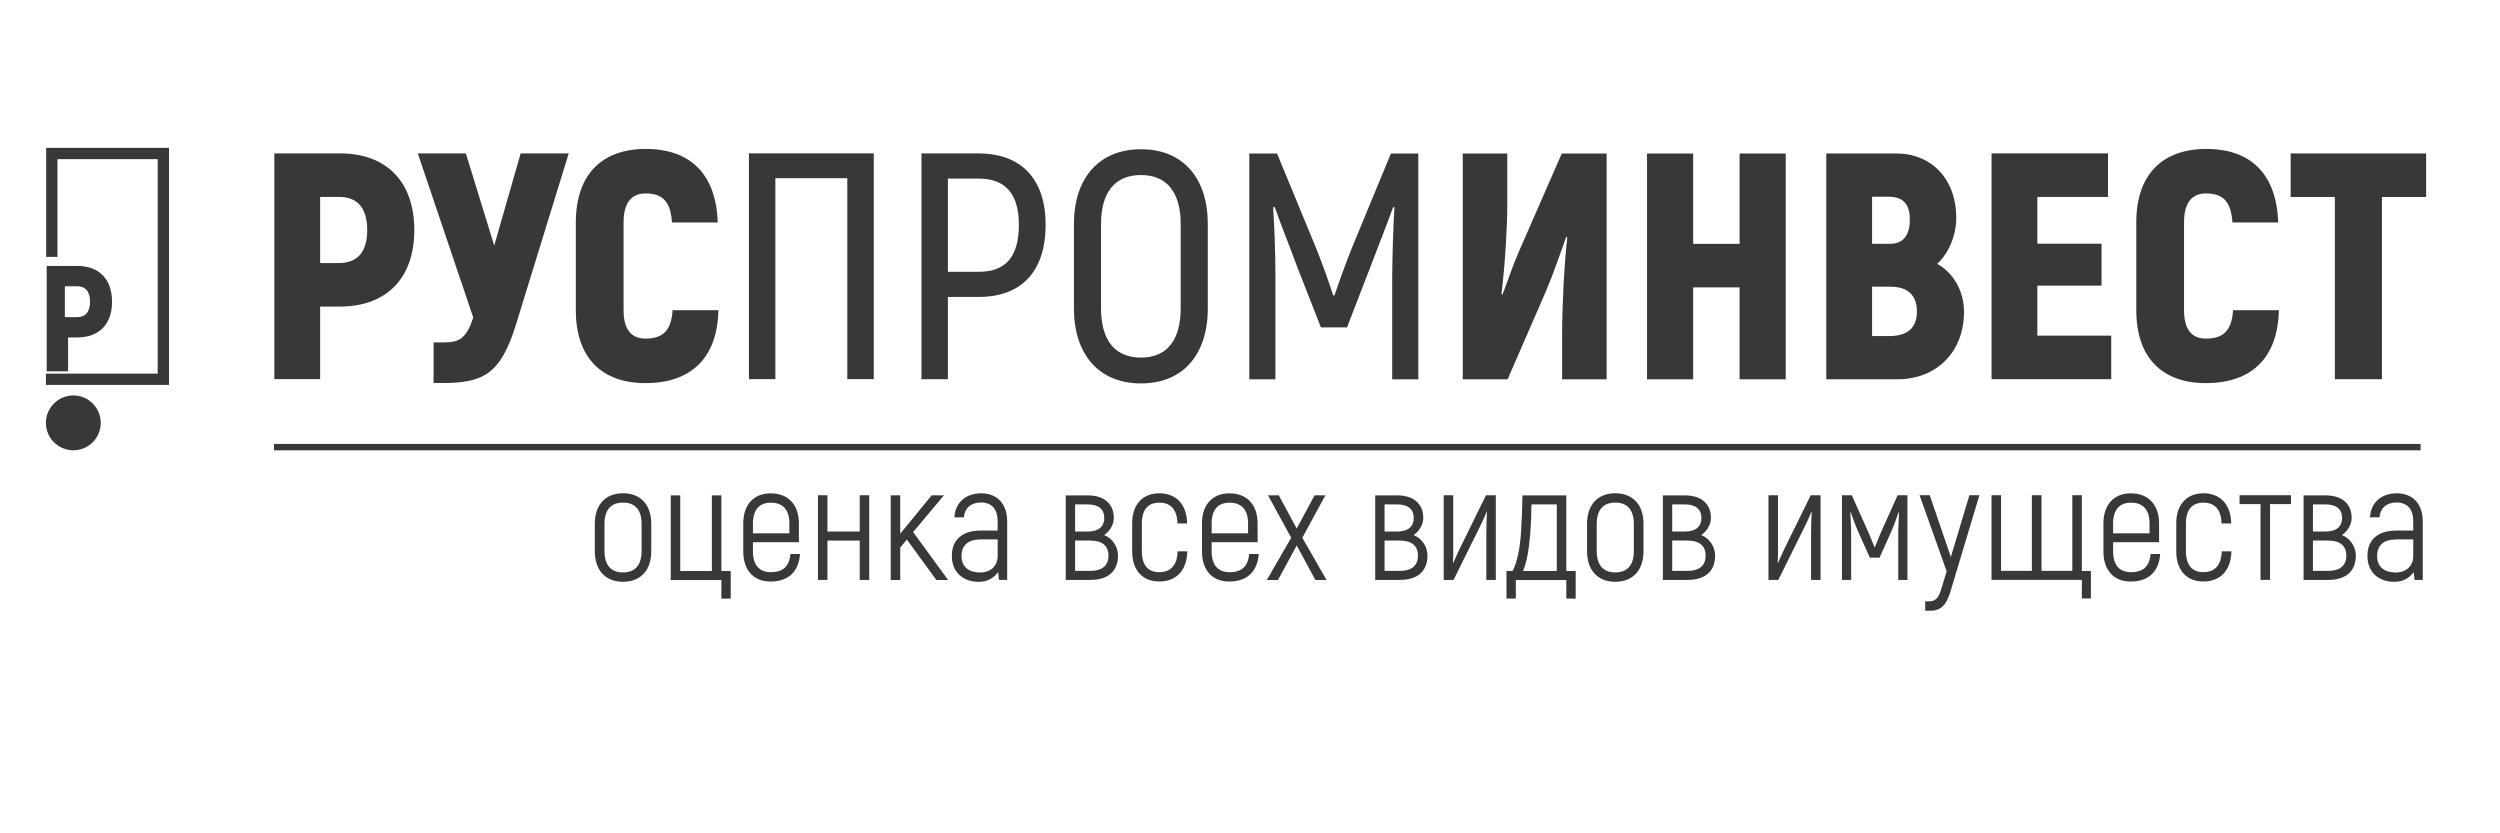 <?xml version="1.0" encoding="UTF-8" standalone="no" ?>
<!DOCTYPE svg PUBLIC "-//W3C//DTD SVG 1.1//EN" "http://www.w3.org/Graphics/SVG/1.1/DTD/svg11.dtd">
<svg xmlns="http://www.w3.org/2000/svg" xmlns:xlink="http://www.w3.org/1999/xlink" version="1.1" width="600" height="200" viewBox="0 0 600 200" xml:space="preserve">
<desc>Created with Fabric.js 5.2.4</desc>
<defs>
</defs>
<rect x="0" y="0" width="100%" height="100%" fill="transparent"></rect>
<g transform="matrix(0 0 0 0 0 0)" id="a1e49796-9ba1-4877-8fe9-ab2a76b102ea"  >
</g>
<g transform="matrix(1 0 0 1 300 100)" id="c55ff4b5-cce8-47d5-aab1-f76618835fd3"  >
<rect style="stroke: none; stroke-width: 1; stroke-dasharray: none; stroke-linecap: butt; stroke-dashoffset: 0; stroke-linejoin: miter; stroke-miterlimit: 4; fill: rgb(255,255,255); fill-rule: nonzero; opacity: 1; visibility: hidden;" vector-effect="non-scaling-stroke"  x="-300" y="-100" rx="0" ry="0" width="600" height="200" />
</g>
<g transform="matrix(4.52 0 0 -4.52 323.35 107.31)"  >
<path style="stroke: rgb(56,56,56); stroke-width: 0.34; stroke-dasharray: none; stroke-linecap: butt; stroke-dashoffset: 0; stroke-linejoin: miter; stroke-miterlimit: 10; fill: none; fill-rule: nonzero; opacity: 1;" vector-effect="non-scaling-stroke"  transform=" translate(-56.99, 0)" d="M 0 0 L 113.979 0" stroke-linecap="round" />
</g>
<g transform="matrix(4.52 0 0 -4.52 82.62 63.91)" clip-path="url(#CLIPPATH_48)"  >
<clipPath id="CLIPPATH_48" >
	<path transform="matrix(1 0 0 1 47.23 -2.63) translate(-127.56, -70.87)" d="M 0 141.732 L 255.118 141.732 L 255.118 0 L 0 0 Z" stroke-linecap="round" />
</clipPath>
<path style="stroke: none; stroke-width: 1; stroke-dasharray: none; stroke-linecap: butt; stroke-dashoffset: 0; stroke-linejoin: miter; stroke-miterlimit: 4; fill: rgb(56,56,56); fill-rule: nonzero; opacity: 1;" vector-effect="non-scaling-stroke"  transform=" translate(1.22, 1.92)" d="M 0 0 C 0 1.165 -0.514 1.764 -1.49 1.764 L -2.5 1.764 L -2.5 -1.747 L -1.49 -1.747 C -0.514 -1.747 0 -1.147 0 0 M 2.5 0 C 2.5 -2.552 1.028 -4.059 -1.456 -4.059 L -2.5 -4.059 L -2.5 -7.912 L -4.932 -7.912 L -4.932 4.076 L -1.456 4.076 C 1.028 4.076 2.5 2.569 2.5 0" stroke-linecap="round" />
</g>
<g transform="matrix(4.52 0 0 -4.52 118.37 64.38)" clip-path="url(#CLIPPATH_49)"  >
<clipPath id="CLIPPATH_49" >
	<path transform="matrix(1 0 0 1 39.33 -2.53) translate(-127.56, -70.87)" d="M 0 141.732 L 255.118 141.732 L 255.118 0 L 0 0 Z" stroke-linecap="round" />
</clipPath>
<path style="stroke: none; stroke-width: 1; stroke-dasharray: none; stroke-linecap: butt; stroke-dashoffset: 0; stroke-linejoin: miter; stroke-miterlimit: 4; fill: rgb(56,56,56); fill-rule: nonzero; opacity: 1;" vector-effect="non-scaling-stroke"  transform=" translate(4.01, 6.1)" d="M 0 0 L -2.792 -9.06 C -3.614 -11.749 -4.556 -12.194 -6.731 -12.194 L -7.176 -12.194 L -7.176 -10.036 L -6.645 -10.036 C -5.806 -10.036 -5.446 -9.848 -5.069 -8.717 L -8.015 0 L -5.463 0 L -3.956 -4.898 L -2.552 0 Z" stroke-linecap="round" />
</g>
<g transform="matrix(4.52 0 0 -4.52 155.33 63.83)" clip-path="url(#CLIPPATH_50)"  >
<clipPath id="CLIPPATH_50" >
	<path transform="matrix(1 0 0 1 31.18 -2.64) translate(-127.56, -70.87)" d="M 0 141.732 L 255.118 141.732 L 255.118 0 L 0 0 Z" stroke-linecap="round" />
</clipPath>
<path style="stroke: none; stroke-width: 1; stroke-dasharray: none; stroke-linecap: butt; stroke-dashoffset: 0; stroke-linejoin: miter; stroke-miterlimit: 4; fill: rgb(56,56,56); fill-rule: nonzero; opacity: 1;" vector-effect="non-scaling-stroke"  transform=" translate(-3.79, -2.35)" d="M 0 0 L 0 4.658 C 0 7.193 1.37 8.563 3.716 8.563 C 6.114 8.563 7.45 7.193 7.536 4.658 L 5.104 4.658 C 5.035 5.755 4.624 6.2 3.699 6.2 C 2.963 6.2 2.535 5.72 2.535 4.658 L 2.535 0 C 2.535 -1.028 2.946 -1.507 3.699 -1.507 C 4.641 -1.507 5.069 -1.062 5.138 0 L 7.57 0 C 7.519 -2.518 6.131 -3.871 3.699 -3.871 C 1.37 -3.871 0 -2.518 0 0" stroke-linecap="round" />
</g>
<g transform="matrix(4.52 0 0 -4.52 194.74 63.92)" clip-path="url(#CLIPPATH_51)"  >
<clipPath id="CLIPPATH_51" >
	<path transform="matrix(1 0 0 1 22.49 -2.63) translate(-127.56, -70.87)" d="M 0 141.732 L 255.118 141.732 L 255.118 0 L 0 0 Z" stroke-linecap="round" />
</clipPath>
<path style="stroke: none; stroke-width: 1; stroke-dasharray: none; stroke-linecap: butt; stroke-dashoffset: 0; stroke-linejoin: miter; stroke-miterlimit: 4; fill: rgb(56,56,56); fill-rule: nonzero; opacity: 1;" vector-effect="non-scaling-stroke"  transform=" translate(3.31, -5.99)" d="M 0 0 L -1.404 0 L -1.404 10.67 L -5.224 10.67 L -5.224 0 L -6.628 0 L -6.628 11.989 L 0 11.989 Z" stroke-linecap="round" />
</g>
<g transform="matrix(4.52 0 0 -4.52 236.03 63.92)" clip-path="url(#CLIPPATH_52)"  >
<clipPath id="CLIPPATH_52" >
	<path transform="matrix(1 0 0 1 13.38 -2.63) translate(-127.56, -70.87)" d="M 0 141.732 L 255.118 141.732 L 255.118 0 L 0 0 Z" stroke-linecap="round" />
</clipPath>
<path style="stroke: none; stroke-width: 1; stroke-dasharray: none; stroke-linecap: butt; stroke-dashoffset: 0; stroke-linejoin: miter; stroke-miterlimit: 4; fill: rgb(56,56,56); fill-rule: nonzero; opacity: 1;" vector-effect="non-scaling-stroke"  transform=" translate(1.88, 2.21)" d="M 0 0 C 0 1.627 -0.702 2.449 -2.141 2.449 L -3.768 2.449 L -3.768 -2.5 L -2.141 -2.5 C -0.702 -2.5 0 -1.713 0 0 M 1.421 0 C 1.421 -2.483 0.137 -3.836 -2.141 -3.836 L -3.768 -3.836 L -3.768 -8.204 L -5.172 -8.204 L -5.172 3.785 L -2.141 3.785 C 0.137 3.785 1.421 2.415 1.421 0" stroke-linecap="round" />
</g>
<g transform="matrix(4.52 0 0 -4.52 273.83 63.9)" clip-path="url(#CLIPPATH_53)"  >
<clipPath id="CLIPPATH_53" >
	<path transform="matrix(1 0 0 1 5.04 -2.63) translate(-127.56, -70.87)" d="M 0 141.732 L 255.118 141.732 L 255.118 0 L 0 0 Z" stroke-linecap="round" />
</clipPath>
<path style="stroke: none; stroke-width: 1; stroke-dasharray: none; stroke-linecap: butt; stroke-dashoffset: 0; stroke-linejoin: miter; stroke-miterlimit: 4; fill: rgb(56,56,56); fill-rule: nonzero; opacity: 1;" vector-effect="non-scaling-stroke"  transform=" translate(2.11, -2.23)" d="M 0 0 L 0 4.47 C 0 6.131 -0.719 7.073 -2.107 7.073 C -3.511 7.073 -4.23 6.131 -4.23 4.47 L -4.23 0 C -4.23 -1.678 -3.511 -2.62 -2.107 -2.62 C -0.719 -2.62 0 -1.678 0 0 M -5.669 0 L -5.669 4.47 C -5.669 6.919 -4.333 8.443 -2.107 8.443 C 0.12 8.443 1.439 6.919 1.439 4.47 L 1.439 0 C 1.439 -2.466 0.12 -3.991 -2.107 -3.991 C -4.333 -3.991 -5.669 -2.466 -5.669 0" stroke-linecap="round" />
</g>
<g transform="matrix(4.52 0 0 -4.52 320.1 63.92)" clip-path="url(#CLIPPATH_54)"  >
<clipPath id="CLIPPATH_54" >
	<path transform="matrix(1 0 0 1 -5.18 -2.63) translate(-127.56, -70.87)" d="M 0 141.732 L 255.118 141.732 L 255.118 0 L 0 0 Z" stroke-linecap="round" />
</clipPath>
<path style="stroke: none; stroke-width: 1; stroke-dasharray: none; stroke-linecap: butt; stroke-dashoffset: 0; stroke-linejoin: miter; stroke-miterlimit: 4; fill: rgb(56,56,56); fill-rule: nonzero; opacity: 1;" vector-effect="non-scaling-stroke"  transform=" translate(4.49, 5.99)" d="M 0 0 L 0 -11.989 L -1.387 -11.989 L -1.387 -6.491 C -1.37 -5.189 -1.336 -4.025 -1.267 -2.86 L -1.336 -2.843 C -1.661 -3.751 -2.107 -4.864 -2.535 -5.994 L -3.785 -9.231 L -5.172 -9.231 L -6.44 -5.994 C -6.851 -4.864 -7.313 -3.751 -7.621 -2.843 L -7.707 -2.86 C -7.638 -4.025 -7.587 -5.189 -7.587 -6.491 L -7.587 -11.989 L -8.974 -11.989 L -8.974 0 L -7.501 0 L -5.429 -5.018 C -5.138 -5.737 -4.71 -6.919 -4.521 -7.536 L -4.453 -7.536 C -4.247 -6.919 -3.819 -5.737 -3.528 -5.018 L -1.456 0 Z" stroke-linecap="round" />
</g>
<g transform="matrix(4.52 0 0 -4.52 368.33 63.92)" clip-path="url(#CLIPPATH_55)"  >
<clipPath id="CLIPPATH_55" >
	<path transform="matrix(1 0 0 1 -15.82 -2.63) translate(-127.56, -70.87)" d="M 0 141.732 L 255.118 141.732 L 255.118 0 L 0 0 Z" stroke-linecap="round" />
</clipPath>
<path style="stroke: none; stroke-width: 1; stroke-dasharray: none; stroke-linecap: butt; stroke-dashoffset: 0; stroke-linejoin: miter; stroke-miterlimit: 4; fill: rgb(56,56,56); fill-rule: nonzero; opacity: 1;" vector-effect="non-scaling-stroke"  transform=" translate(-3.82, 5.99)" d="M 0 0 L 2.363 0 L 2.363 -2.775 C 2.363 -3.888 2.244 -5.943 2.055 -7.45 L 2.107 -7.501 C 2.398 -6.748 2.655 -5.943 2.98 -5.207 L 5.258 0 L 7.638 0 L 7.638 -11.989 L 5.275 -11.989 L 5.275 -9.557 C 5.275 -8.221 5.378 -5.977 5.549 -4.47 L 5.498 -4.419 C 5.138 -5.395 4.813 -6.388 4.401 -7.347 L 2.381 -11.989 L 0 -11.989 Z" stroke-linecap="round" />
</g>
<g transform="matrix(4.52 0 0 -4.52 411.94 63.92)" clip-path="url(#CLIPPATH_56)"  >
<clipPath id="CLIPPATH_56" >
	<path transform="matrix(1 0 0 1 -25.44 -2.63) translate(-127.56, -70.87)" d="M 0 141.732 L 255.118 141.732 L 255.118 0 L 0 0 Z" stroke-linecap="round" />
</clipPath>
<path style="stroke: none; stroke-width: 1; stroke-dasharray: none; stroke-linecap: butt; stroke-dashoffset: 0; stroke-linejoin: miter; stroke-miterlimit: 4; fill: rgb(56,56,56); fill-rule: nonzero; opacity: 1;" vector-effect="non-scaling-stroke"  transform=" translate(3.68, 5.99)" d="M 0 0 L 0 -11.989 L -2.449 -11.989 L -2.449 -7.108 L -4.915 -7.108 L -4.915 -11.989 L -7.364 -11.989 L -7.364 0 L -4.915 0 L -4.915 -4.796 L -2.449 -4.796 L -2.449 0 Z" stroke-linecap="round" />
</g>
<g transform="matrix(4.52 0 0 -4.52 454.82 63.92)" clip-path="url(#CLIPPATH_57)"  >
<clipPath id="CLIPPATH_57" >
	<path transform="matrix(1 0 0 1 -34.9 -2.63) translate(-127.56, -70.87)" d="M 0 141.732 L 255.118 141.732 L 255.118 0 L 0 0 Z" stroke-linecap="round" />
</clipPath>
<path style="stroke: none; stroke-width: 1; stroke-dasharray: none; stroke-linecap: butt; stroke-dashoffset: 0; stroke-linejoin: miter; stroke-miterlimit: 4; fill: rgb(56,56,56); fill-rule: nonzero; opacity: 1;" vector-effect="non-scaling-stroke"  transform=" translate(1.16, -2.4)" d="M 0 0 C 0 0.873 -0.497 1.319 -1.404 1.319 L -2.381 1.319 L -2.381 -1.302 L -1.456 -1.302 C -0.497 -1.302 0 -0.856 0 0 M -2.381 6.097 L -2.381 3.597 L -1.422 3.597 C -0.736 3.597 -0.377 4.042 -0.377 4.881 C -0.377 5.686 -0.719 6.097 -1.507 6.097 z M 2.5 -0.017 C 2.5 -2.158 1.028 -3.597 -1.028 -3.597 L -4.813 -3.597 L -4.813 8.392 L -1.079 8.392 C 0.771 8.392 2.089 7.022 2.089 4.984 C 2.089 4.076 1.713 3.117 1.079 2.535 C 1.97 2.021 2.5 1.062 2.5 -0.017" stroke-linecap="round" />
</g>
<g transform="matrix(4.52 0 0 -4.52 492.32 63.92)" clip-path="url(#CLIPPATH_58)"  >
<clipPath id="CLIPPATH_58" >
	<path transform="matrix(1 0 0 1 -43.18 -2.63) translate(-127.56, -70.87)" d="M 0 141.732 L 255.118 141.732 L 255.118 0 L 0 0 Z" stroke-linecap="round" />
</clipPath>
<path style="stroke: none; stroke-width: 1; stroke-dasharray: none; stroke-linecap: butt; stroke-dashoffset: 0; stroke-linejoin: miter; stroke-miterlimit: 4; fill: rgb(56,56,56); fill-rule: nonzero; opacity: 1;" vector-effect="non-scaling-stroke"  transform=" translate(3.18, -3.68)" d="M 0 0 L 0 -2.312 L -6.354 -2.312 L -6.354 9.677 L -0.171 9.677 L -0.171 7.364 L -3.922 7.364 L -3.922 4.881 L -0.514 4.881 L -0.514 2.655 L -3.922 2.655 L -3.922 0 Z" stroke-linecap="round" />
</g>
<g transform="matrix(4.52 0 0 -4.52 529.84 63.83)" clip-path="url(#CLIPPATH_59)"  >
<clipPath id="CLIPPATH_59" >
	<path transform="matrix(1 0 0 1 -51.46 -2.64) translate(-127.56, -70.87)" d="M 0 141.732 L 255.118 141.732 L 255.118 0 L 0 0 Z" stroke-linecap="round" />
</clipPath>
<path style="stroke: none; stroke-width: 1; stroke-dasharray: none; stroke-linecap: butt; stroke-dashoffset: 0; stroke-linejoin: miter; stroke-miterlimit: 4; fill: rgb(56,56,56); fill-rule: nonzero; opacity: 1;" vector-effect="non-scaling-stroke"  transform=" translate(-3.79, -2.35)" d="M 0 0 L 0 4.658 C 0 7.193 1.37 8.563 3.716 8.563 C 6.114 8.563 7.45 7.193 7.536 4.658 L 5.104 4.658 C 5.035 5.755 4.624 6.2 3.699 6.2 C 2.963 6.2 2.535 5.72 2.535 4.658 L 2.535 0 C 2.535 -1.028 2.946 -1.507 3.699 -1.507 C 4.641 -1.507 5.069 -1.062 5.138 0 L 7.57 0 C 7.519 -2.518 6.131 -3.871 3.699 -3.871 C 1.37 -3.871 0 -2.518 0 0" stroke-linecap="round" />
</g>
<g transform="matrix(4.52 0 0 -4.52 566 63.91)" clip-path="url(#CLIPPATH_60)"  >
<clipPath id="CLIPPATH_60" >
	<path transform="matrix(1 0 0 1 -59.44 -2.63) translate(-127.56, -70.87)" d="M 0 141.732 L 255.118 141.732 L 255.118 0 L 0 0 Z" stroke-linecap="round" />
</clipPath>
<path style="stroke: none; stroke-width: 1; stroke-dasharray: none; stroke-linecap: butt; stroke-dashoffset: 0; stroke-linejoin: miter; stroke-miterlimit: 4; fill: rgb(56,56,56); fill-rule: nonzero; opacity: 1;" vector-effect="non-scaling-stroke"  transform=" translate(3.6, 3.68)" d="M 0 0 L -2.346 0 L -2.346 -9.676 L -4.847 -9.676 L -4.847 0 L -7.193 0 L -7.193 2.312 L 0 2.312 Z" stroke-linecap="round" />
</g>
<g transform="matrix(4.52 0 0 -4.52 149.55 129.02)" clip-path="url(#CLIPPATH_61)"  >
<clipPath id="CLIPPATH_61" >
	<path transform="matrix(1 0 0 1 32.46 11.73) translate(-127.56, -70.87)" d="M 0 141.732 L 255.118 141.732 L 255.118 0 L 0 0 Z" stroke-linecap="round" />
</clipPath>
<path style="stroke: none; stroke-width: 1; stroke-dasharray: none; stroke-linecap: butt; stroke-dashoffset: 0; stroke-linejoin: miter; stroke-miterlimit: 4; fill: rgb(56,56,56); fill-rule: nonzero; opacity: 1;" vector-effect="non-scaling-stroke"  transform=" translate(0.98, -0.72)" d="M 0 0 L 0 1.447 C 0 2.227 -0.377 2.578 -0.985 2.578 C -1.593 2.578 -1.97 2.227 -1.97 1.447 L -1.97 0 C -1.97 -0.779 -1.593 -1.13 -0.985 -1.13 C -0.377 -1.13 0 -0.779 0 0 M -2.484 0 L -2.484 1.447 C -2.484 2.501 -1.884 3.074 -0.985 3.074 C -0.086 3.074 0.514 2.501 0.514 1.447 L 0.514 0 C 0.514 -1.053 -0.086 -1.627 -0.985 -1.627 C -1.884 -1.627 -2.484 -1.053 -2.484 0" stroke-linecap="round" />
</g>
<g transform="matrix(4.52 0 0 -4.52 168.16 131.26)" clip-path="url(#CLIPPATH_62)"  >
<clipPath id="CLIPPATH_62" >
	<path transform="matrix(1 0 0 1 28.35 12.22) translate(-127.56, -70.87)" d="M 0 141.732 L 255.118 141.732 L 255.118 0 L 0 0 Z" stroke-linecap="round" />
</clipPath>
<path style="stroke: none; stroke-width: 1; stroke-dasharray: none; stroke-linecap: butt; stroke-dashoffset: 0; stroke-linejoin: miter; stroke-miterlimit: 4; fill: rgb(56,56,56); fill-rule: nonzero; opacity: 1;" vector-effect="non-scaling-stroke"  transform=" translate(1.1, -1.76)" d="M 0 0 L -2.689 0 L -2.689 4.496 L -2.184 4.496 L -2.184 0.48 L -0.505 0.48 L -0.505 4.496 L 0 4.496 L 0 0.48 L 0.497 0.48 L 0.497 -0.985 L 0 -0.985 z" stroke-linecap="round" />
</g>
<g transform="matrix(4.52 0 0 -4.52 185.18 128.98)" clip-path="url(#CLIPPATH_63)"  >
<clipPath id="CLIPPATH_63" >
	<path transform="matrix(1 0 0 1 24.6 11.72) translate(-127.56, -70.87)" d="M 0 141.732 L 255.118 141.732 L 255.118 0 L 0 0 Z" stroke-linecap="round" />
</clipPath>
<path style="stroke: none; stroke-width: 1; stroke-dasharray: none; stroke-linecap: butt; stroke-dashoffset: 0; stroke-linejoin: miter; stroke-miterlimit: 4; fill: rgb(56,56,56); fill-rule: nonzero; opacity: 1;" vector-effect="non-scaling-stroke"  transform=" translate(-0.99, 0.74)" d="M 0 0 L 0 -0.522 L 1.935 -0.522 L 1.935 0 C 1.935 0.754 1.567 1.105 0.951 1.105 C 0.36 1.105 0 0.754 0 0 M 2.501 -1.619 C 2.432 -2.561 1.876 -3.083 0.933 -3.083 C 0.06 -3.083 -0.514 -2.509 -0.514 -1.482 L -0.514 0 C -0.514 1.028 0.068 1.601 0.942 1.601 C 1.841 1.601 2.441 1.028 2.441 0 L 2.441 -0.993 L 0 -0.993 L 0 -1.482 C 0 -2.235 0.36 -2.586 0.951 -2.586 C 1.601 -2.586 1.927 -2.278 1.995 -1.619 z" stroke-linecap="round" />
</g>
<g transform="matrix(4.52 0 0 -4.52 202.47 129.03)" clip-path="url(#CLIPPATH_64)"  >
<clipPath id="CLIPPATH_64" >
	<path transform="matrix(1 0 0 1 20.78 11.73) translate(-127.56, -70.87)" d="M 0 141.732 L 255.118 141.732 L 255.118 0 L 0 0 Z" stroke-linecap="round" />
</clipPath>
<path style="stroke: none; stroke-width: 1; stroke-dasharray: none; stroke-linecap: butt; stroke-dashoffset: 0; stroke-linejoin: miter; stroke-miterlimit: 4; fill: rgb(56,56,56); fill-rule: nonzero; opacity: 1;" vector-effect="non-scaling-stroke"  transform=" translate(1.36, 2.25)" d="M 0 0 L 0 -4.496 L -0.505 -4.496 L -0.505 -2.407 L -2.218 -2.407 L -2.218 -4.496 L -2.723 -4.496 L -2.723 0 L -2.218 0 L -2.218 -1.927 L -0.505 -1.927 L -0.505 0 Z" stroke-linecap="round" />
</g>
<g transform="matrix(4.52 0 0 -4.52 220.67 129.03)" clip-path="url(#CLIPPATH_65)"  >
<clipPath id="CLIPPATH_65" >
	<path transform="matrix(1 0 0 1 16.77 11.73) translate(-127.56, -70.87)" d="M 0 141.732 L 255.118 141.732 L 255.118 0 L 0 0 Z" stroke-linecap="round" />
</clipPath>
<path style="stroke: none; stroke-width: 1; stroke-dasharray: none; stroke-linecap: butt; stroke-dashoffset: 0; stroke-linejoin: miter; stroke-miterlimit: 4; fill: rgb(56,56,56); fill-rule: nonzero; opacity: 1;" vector-effect="non-scaling-stroke"  transform=" translate(-0.67, -0.1)" d="M 0 0 L -0.351 -0.428 L -0.351 -2.15 L -0.856 -2.15 L -0.856 2.347 L -0.351 2.347 L -0.351 0.308 C -0.128 0.574 0.094 0.848 0.317 1.122 L 1.319 2.347 L 1.97 2.347 L 0.334 0.394 L 2.192 -2.15 L 1.567 -2.15 Z" stroke-linecap="round" />
</g>
<g transform="matrix(4.52 0 0 -4.52 235.1 129.02)" clip-path="url(#CLIPPATH_66)"  >
<clipPath id="CLIPPATH_66" >
	<path transform="matrix(1 0 0 1 13.58 11.73) translate(-127.56, -70.87)" d="M 0 141.732 L 255.118 141.732 L 255.118 0 L 0 0 Z" stroke-linecap="round" />
</clipPath>
<path style="stroke: none; stroke-width: 1; stroke-dasharray: none; stroke-linecap: butt; stroke-dashoffset: 0; stroke-linejoin: miter; stroke-miterlimit: 4; fill: rgb(56,56,56); fill-rule: nonzero; opacity: 1;" vector-effect="non-scaling-stroke"  transform=" translate(0.96, -0.98)" d="M 0 0 L 0 0.882 L -0.908 0.882 C -1.567 0.882 -1.918 0.574 -1.918 0 C -1.918 -0.591 -1.516 -0.873 -0.933 -0.873 C -0.36 -0.873 0 -0.514 0 0 M 0.505 1.841 L 0.505 -1.267 L 0.068 -1.267 L 0.026 -0.848 C -0.18 -1.148 -0.522 -1.37 -1.011 -1.37 C -1.833 -1.37 -2.432 -0.865 -2.432 0.009 C -2.432 0.874 -1.876 1.353 -0.891 1.353 L 0 1.353 L 0 1.833 C 0 2.492 -0.308 2.843 -0.891 2.843 C -1.405 2.843 -1.756 2.552 -1.79 2.055 L -2.295 2.055 C -2.261 2.826 -1.704 3.331 -0.874 3.331 C -0.017 3.331 0.505 2.758 0.505 1.841" stroke-linecap="round" />
</g>
<g transform="matrix(4.52 0 0 -4.52 262.06 129.04)" clip-path="url(#CLIPPATH_67)"  >
<clipPath id="CLIPPATH_67" >
	<path transform="matrix(1 0 0 1 7.64 11.73) translate(-127.56, -70.87)" d="M 0 141.732 L 255.118 141.732 L 255.118 0 L 0 0 Z" stroke-linecap="round" />
</clipPath>
<path style="stroke: none; stroke-width: 1; stroke-dasharray: none; stroke-linecap: butt; stroke-dashoffset: 0; stroke-linejoin: miter; stroke-miterlimit: 4; fill: rgb(56,56,56); fill-rule: nonzero; opacity: 1;" vector-effect="non-scaling-stroke"  transform=" translate(0.88, -0.95)" d="M 0 0 C 0 0.505 -0.317 0.796 -0.968 0.796 L -1.773 0.796 L -1.773 -0.814 L -0.968 -0.814 C -0.317 -0.814 0 -0.522 0 0 M -1.773 1.276 L -1.096 1.276 C -0.514 1.276 -0.223 1.55 -0.223 1.995 C -0.223 2.449 -0.514 2.715 -1.096 2.715 L -1.773 2.715 Z M 0.505 0 C 0.505 -0.814 0 -1.293 -0.959 -1.293 L -2.269 -1.293 L -2.269 3.194 L -1.088 3.194 C -0.214 3.194 0.283 2.732 0.283 1.995 C 0.283 1.678 0.103 1.319 -0.231 1.088 C 0.231 0.908 0.505 0.445 0.505 0" stroke-linecap="round" />
</g>
<g transform="matrix(4.52 0 0 -4.52 278.32 128.98)" clip-path="url(#CLIPPATH_68)"  >
<clipPath id="CLIPPATH_68" >
	<path transform="matrix(1 0 0 1 4.05 11.72) translate(-127.56, -70.87)" d="M 0 141.732 L 255.118 141.732 L 255.118 0 L 0 0 Z" stroke-linecap="round" />
</clipPath>
<path style="stroke: none; stroke-width: 1; stroke-dasharray: none; stroke-linecap: butt; stroke-dashoffset: 0; stroke-linejoin: miter; stroke-miterlimit: 4; fill: rgb(56,56,56); fill-rule: nonzero; opacity: 1;" vector-effect="non-scaling-stroke"  transform=" translate(-1.46, -0.74)" d="M 0 0 L 0 1.482 C 0 2.509 0.574 3.083 1.439 3.083 C 2.329 3.083 2.895 2.509 2.92 1.482 L 2.406 1.482 C 2.381 2.235 2.038 2.586 1.439 2.586 C 0.865 2.586 0.514 2.235 0.514 1.482 L 0.514 0 C 0.514 -0.754 0.865 -1.105 1.439 -1.105 C 2.038 -1.105 2.389 -0.754 2.415 0 L 2.929 0 C 2.903 -1.028 2.329 -1.601 1.439 -1.601 C 0.574 -1.601 0 -1.028 0 0" stroke-linecap="round" />
</g>
<g transform="matrix(4.52 0 0 -4.52 295.27 128.98)" clip-path="url(#CLIPPATH_69)"  >
<clipPath id="CLIPPATH_69" >
	<path transform="matrix(1 0 0 1 0.31 11.72) translate(-127.56, -70.87)" d="M 0 141.732 L 255.118 141.732 L 255.118 0 L 0 0 Z" stroke-linecap="round" />
</clipPath>
<path style="stroke: none; stroke-width: 1; stroke-dasharray: none; stroke-linecap: butt; stroke-dashoffset: 0; stroke-linejoin: miter; stroke-miterlimit: 4; fill: rgb(56,56,56); fill-rule: nonzero; opacity: 1;" vector-effect="non-scaling-stroke"  transform=" translate(-0.99, 0.74)" d="M 0 0 L 0 -0.522 L 1.935 -0.522 L 1.935 0 C 1.935 0.754 1.567 1.105 0.951 1.105 C 0.36 1.105 0 0.754 0 0 M 2.501 -1.619 C 2.432 -2.561 1.875 -3.083 0.933 -3.083 C 0.06 -3.083 -0.514 -2.509 -0.514 -1.482 L -0.514 0 C -0.514 1.028 0.068 1.601 0.942 1.601 C 1.841 1.601 2.441 1.028 2.441 0 L 2.441 -0.993 L 0 -0.993 L 0 -1.482 C 0 -2.235 0.36 -2.586 0.951 -2.586 C 1.601 -2.586 1.927 -2.278 1.995 -1.619 z" stroke-linecap="round" />
</g>
<g transform="matrix(4.52 0 0 -4.52 311.22 129.03)" clip-path="url(#CLIPPATH_70)"  >
<clipPath id="CLIPPATH_70" >
	<path transform="matrix(1 0 0 1 -3.21 11.73) translate(-127.56, -70.87)" d="M 0 141.732 L 255.118 141.732 L 255.118 0 L 0 0 Z" stroke-linecap="round" />
</clipPath>
<path style="stroke: none; stroke-width: 1; stroke-dasharray: none; stroke-linecap: butt; stroke-dashoffset: 0; stroke-linejoin: miter; stroke-miterlimit: 4; fill: rgb(56,56,56); fill-rule: nonzero; opacity: 1;" vector-effect="non-scaling-stroke"  transform=" translate(0.99, -2.25)" d="M 0 0 L -0.993 1.833 L -1.987 0 L -2.578 0 L -1.285 2.244 L -2.518 4.496 L -1.944 4.496 L -0.993 2.732 L -0.043 4.496 L 0.531 4.496 L -0.694 2.244 L 0.591 0 Z" stroke-linecap="round" />
</g>
<g transform="matrix(4.52 0 0 -4.52 336.33 129.04)" clip-path="url(#CLIPPATH_71)"  >
<clipPath id="CLIPPATH_71" >
	<path transform="matrix(1 0 0 1 -8.75 11.73) translate(-127.56, -70.87)" d="M 0 141.732 L 255.118 141.732 L 255.118 0 L 0 0 Z" stroke-linecap="round" />
</clipPath>
<path style="stroke: none; stroke-width: 1; stroke-dasharray: none; stroke-linecap: butt; stroke-dashoffset: 0; stroke-linejoin: miter; stroke-miterlimit: 4; fill: rgb(56,56,56); fill-rule: nonzero; opacity: 1;" vector-effect="non-scaling-stroke"  transform=" translate(0.88, -0.95)" d="M 0 0 C 0 0.505 -0.317 0.796 -0.968 0.796 L -1.773 0.796 L -1.773 -0.814 L -0.968 -0.814 C -0.317 -0.814 0 -0.522 0 0 M -1.773 1.276 L -1.096 1.276 C -0.514 1.276 -0.223 1.55 -0.223 1.995 C -0.223 2.449 -0.514 2.715 -1.096 2.715 L -1.773 2.715 Z M 0.505 0 C 0.505 -0.814 0 -1.293 -0.959 -1.293 L -2.269 -1.293 L -2.269 3.194 L -1.088 3.194 C -0.214 3.194 0.283 2.732 0.283 1.995 C 0.283 1.678 0.103 1.319 -0.231 1.088 C 0.231 0.908 0.505 0.445 0.505 0" stroke-linecap="round" />
</g>
<g transform="matrix(4.52 0 0 -4.52 352.73 129.03)" clip-path="url(#CLIPPATH_72)"  >
<clipPath id="CLIPPATH_72" >
	<path transform="matrix(1 0 0 1 -12.37 11.73) translate(-127.56, -70.87)" d="M 0 141.732 L 255.118 141.732 L 255.118 0 L 0 0 Z" stroke-linecap="round" />
</clipPath>
<path style="stroke: none; stroke-width: 1; stroke-dasharray: none; stroke-linecap: butt; stroke-dashoffset: 0; stroke-linejoin: miter; stroke-miterlimit: 4; fill: rgb(56,56,56); fill-rule: nonzero; opacity: 1;" vector-effect="non-scaling-stroke"  transform=" translate(-1.38, 2.25)" d="M 0 0 L 0.505 0 L 0.505 -2.569 C 0.505 -2.903 0.514 -3.246 0.488 -3.58 L 0.505 -3.597 C 0.582 -3.417 0.719 -3.109 0.805 -2.929 L 2.244 0 L 2.766 0 L 2.766 -4.496 L 2.261 -4.496 L 2.261 -2.073 C 2.261 -1.601 2.278 -1.233 2.295 -0.874 L 2.278 -0.865 C 2.218 -1.062 2.064 -1.379 1.918 -1.679 L 0.522 -4.496 L 0 -4.496 Z" stroke-linecap="round" />
</g>
<g transform="matrix(4.52 0 0 -4.52 369.88 131.26)" clip-path="url(#CLIPPATH_73)"  >
<clipPath id="CLIPPATH_73" >
	<path transform="matrix(1 0 0 1 -16.16 12.22) translate(-127.56, -70.87)" d="M 0 141.732 L 255.118 141.732 L 255.118 0 L 0 0 Z" stroke-linecap="round" />
</clipPath>
<path style="stroke: none; stroke-width: 1; stroke-dasharray: none; stroke-linecap: butt; stroke-dashoffset: 0; stroke-linejoin: miter; stroke-miterlimit: 4; fill: rgb(56,56,56); fill-rule: nonzero; opacity: 1;" vector-effect="non-scaling-stroke"  transform=" translate(0.83, -1.28)" d="M 0 0 L 0 3.537 L -1.345 3.537 C -1.353 3.006 -1.37 2.484 -1.413 1.953 C -1.482 1.079 -1.61 0.437 -1.79 0 Z M -2.672 0 L -2.347 0 C -2.107 0.454 -1.961 1.173 -1.901 2.03 C -1.858 2.698 -1.833 3.348 -1.824 4.017 L 0.505 4.017 L 0.505 0 L 1.002 0 L 1.002 -1.464 L 0.505 -1.464 L 0.505 -0.48 L -2.175 -0.48 L -2.175 -1.464 L -2.672 -1.464 z" stroke-linecap="round" />
</g>
<g transform="matrix(4.52 0 0 -4.52 387.69 129.02)" clip-path="url(#CLIPPATH_74)"  >
<clipPath id="CLIPPATH_74" >
	<path transform="matrix(1 0 0 1 -20.08 11.73) translate(-127.56, -70.87)" d="M 0 141.732 L 255.118 141.732 L 255.118 0 L 0 0 Z" stroke-linecap="round" />
</clipPath>
<path style="stroke: none; stroke-width: 1; stroke-dasharray: none; stroke-linecap: butt; stroke-dashoffset: 0; stroke-linejoin: miter; stroke-miterlimit: 4; fill: rgb(56,56,56); fill-rule: nonzero; opacity: 1;" vector-effect="non-scaling-stroke"  transform=" translate(0.98, -0.72)" d="M 0 0 L 0 1.447 C 0 2.227 -0.377 2.578 -0.985 2.578 C -1.593 2.578 -1.97 2.227 -1.97 1.447 L -1.97 0 C -1.97 -0.779 -1.593 -1.13 -0.985 -1.13 C -0.377 -1.13 0 -0.779 0 0 M -2.484 0 L -2.484 1.447 C -2.484 2.501 -1.884 3.074 -0.985 3.074 C -0.086 3.074 0.514 2.501 0.514 1.447 L 0.514 0 C 0.514 -1.053 -0.086 -1.627 -0.985 -1.627 C -1.884 -1.627 -2.484 -1.053 -2.484 0" stroke-linecap="round" />
</g>
<g transform="matrix(4.52 0 0 -4.52 405.37 129.04)" clip-path="url(#CLIPPATH_75)"  >
<clipPath id="CLIPPATH_75" >
	<path transform="matrix(1 0 0 1 -23.99 11.73) translate(-127.56, -70.87)" d="M 0 141.732 L 255.118 141.732 L 255.118 0 L 0 0 Z" stroke-linecap="round" />
</clipPath>
<path style="stroke: none; stroke-width: 1; stroke-dasharray: none; stroke-linecap: butt; stroke-dashoffset: 0; stroke-linejoin: miter; stroke-miterlimit: 4; fill: rgb(56,56,56); fill-rule: nonzero; opacity: 1;" vector-effect="non-scaling-stroke"  transform=" translate(0.88, -0.95)" d="M 0 0 C 0 0.505 -0.317 0.796 -0.968 0.796 L -1.773 0.796 L -1.773 -0.814 L -0.968 -0.814 C -0.317 -0.814 0 -0.522 0 0 M -1.773 1.276 L -1.096 1.276 C -0.514 1.276 -0.223 1.55 -0.223 1.995 C -0.223 2.449 -0.514 2.715 -1.096 2.715 L -1.773 2.715 Z M 0.505 0 C 0.505 -0.814 0 -1.293 -0.959 -1.293 L -2.269 -1.293 L -2.269 3.194 L -1.088 3.194 C -0.214 3.194 0.283 2.732 0.283 1.995 C 0.283 1.678 0.103 1.319 -0.231 1.088 C 0.231 0.908 0.505 0.445 0.505 0" stroke-linecap="round" />
</g>
<g transform="matrix(4.52 0 0 -4.52 430.67 129.03)" clip-path="url(#CLIPPATH_76)"  >
<clipPath id="CLIPPATH_76" >
	<path transform="matrix(1 0 0 1 -29.56 11.73) translate(-127.56, -70.87)" d="M 0 141.732 L 255.118 141.732 L 255.118 0 L 0 0 Z" stroke-linecap="round" />
</clipPath>
<path style="stroke: none; stroke-width: 1; stroke-dasharray: none; stroke-linecap: butt; stroke-dashoffset: 0; stroke-linejoin: miter; stroke-miterlimit: 4; fill: rgb(56,56,56); fill-rule: nonzero; opacity: 1;" vector-effect="non-scaling-stroke"  transform=" translate(-1.38, 2.25)" d="M 0 0 L 0.505 0 L 0.505 -2.569 C 0.505 -2.903 0.514 -3.246 0.488 -3.58 L 0.505 -3.597 C 0.582 -3.417 0.719 -3.109 0.805 -2.929 L 2.244 0 L 2.766 0 L 2.766 -4.496 L 2.261 -4.496 L 2.261 -2.073 C 2.261 -1.601 2.278 -1.233 2.295 -0.874 L 2.278 -0.865 C 2.218 -1.062 2.064 -1.379 1.918 -1.679 L 0.522 -4.496 L 0 -4.496 Z" stroke-linecap="round" />
</g>
<g transform="matrix(4.52 0 0 -4.52 449.92 129.03)" clip-path="url(#CLIPPATH_77)"  >
<clipPath id="CLIPPATH_77" >
	<path transform="matrix(1 0 0 1 -33.82 11.73) translate(-127.56, -70.87)" d="M 0 141.732 L 255.118 141.732 L 255.118 0 L 0 0 Z" stroke-linecap="round" />
</clipPath>
<path style="stroke: none; stroke-width: 1; stroke-dasharray: none; stroke-linecap: butt; stroke-dashoffset: 0; stroke-linejoin: miter; stroke-miterlimit: 4; fill: rgb(56,56,56); fill-rule: nonzero; opacity: 1;" vector-effect="non-scaling-stroke"  transform=" translate(1.74, 2.25)" d="M 0 0 L 0 -4.496 L -0.488 -4.496 L -0.488 -2.021 C -0.488 -1.584 -0.454 -1.259 -0.445 -0.916 L -0.471 -0.908 C -0.591 -1.25 -0.719 -1.61 -0.865 -1.944 L -1.482 -3.314 L -1.995 -3.314 L -2.612 -1.944 C -2.758 -1.61 -2.886 -1.25 -3.006 -0.908 L -3.032 -0.916 C -3.023 -1.259 -2.989 -1.584 -2.989 -2.021 L -2.989 -4.496 L -3.477 -4.496 L -3.477 0 L -2.955 0 L -2.038 -2.047 C -1.944 -2.287 -1.841 -2.518 -1.747 -2.758 L -1.73 -2.758 C -1.636 -2.518 -1.533 -2.287 -1.439 -2.047 L -0.522 0 Z" stroke-linecap="round" />
</g>
<g transform="matrix(4.52 0 0 -4.52 467.87 132.73)" clip-path="url(#CLIPPATH_78)"  >
<clipPath id="CLIPPATH_78" >
	<path transform="matrix(1 0 0 1 -37.78 12.55) translate(-127.56, -70.87)" d="M 0 141.732 L 255.118 141.732 L 255.118 0 L 0 0 Z" stroke-linecap="round" />
</clipPath>
<path style="stroke: none; stroke-width: 1; stroke-dasharray: none; stroke-linecap: butt; stroke-dashoffset: 0; stroke-linejoin: miter; stroke-miterlimit: 4; fill: rgb(56,56,56); fill-rule: nonzero; opacity: 1;" vector-effect="non-scaling-stroke"  transform=" translate(1.59, 3.07)" d="M 0 0 L -1.516 -5.044 C -1.713 -5.712 -1.97 -6.132 -2.586 -6.132 L -2.877 -6.132 L -2.877 -5.635 L -2.655 -5.635 C -2.261 -5.635 -2.132 -5.335 -2.021 -4.967 L -1.738 -4.042 L -3.177 0 L -2.638 0 L -1.516 -3.28 L -0.531 0 Z" stroke-linecap="round" />
</g>
<g transform="matrix(4.52 0 0 -4.52 489.88 131.26)" clip-path="url(#CLIPPATH_79)"  >
<clipPath id="CLIPPATH_79" >
	<path transform="matrix(1 0 0 1 -42.64 12.22) translate(-127.56, -70.87)" d="M 0 141.732 L 255.118 141.732 L 255.118 0 L 0 0 Z" stroke-linecap="round" />
</clipPath>
<path style="stroke: none; stroke-width: 1; stroke-dasharray: none; stroke-linecap: butt; stroke-dashoffset: 0; stroke-linejoin: miter; stroke-miterlimit: 4; fill: rgb(56,56,56); fill-rule: nonzero; opacity: 1;" vector-effect="non-scaling-stroke"  transform=" translate(2.64, -1.28)" d="M 0 0 L 0 -1.456 L -0.48 -1.456 L -0.48 -0.471 L -5.275 -0.471 L -5.275 4.025 L -4.77 4.025 L -4.77 0.009 L -3.134 0.009 L -3.134 4.025 L -2.621 4.025 L -2.621 0.009 L -0.985 0.009 L -0.985 4.025 L -0.48 4.025 L -0.48 0 Z" stroke-linecap="round" />
</g>
<g transform="matrix(4.52 0 0 -4.52 511.62 128.98)" clip-path="url(#CLIPPATH_80)"  >
<clipPath id="CLIPPATH_80" >
	<path transform="matrix(1 0 0 1 -47.43 11.72) translate(-127.56, -70.87)" d="M 0 141.732 L 255.118 141.732 L 255.118 0 L 0 0 Z" stroke-linecap="round" />
</clipPath>
<path style="stroke: none; stroke-width: 1; stroke-dasharray: none; stroke-linecap: butt; stroke-dashoffset: 0; stroke-linejoin: miter; stroke-miterlimit: 4; fill: rgb(56,56,56); fill-rule: nonzero; opacity: 1;" vector-effect="non-scaling-stroke"  transform=" translate(-0.99, 0.74)" d="M 0 0 L 0 -0.522 L 1.935 -0.522 L 1.935 0 C 1.935 0.754 1.567 1.105 0.951 1.105 C 0.36 1.105 0 0.754 0 0 M 2.501 -1.619 C 2.432 -2.561 1.876 -3.083 0.933 -3.083 C 0.06 -3.083 -0.514 -2.509 -0.514 -1.482 L -0.514 0 C -0.514 1.028 0.068 1.601 0.942 1.601 C 1.841 1.601 2.441 1.028 2.441 0 L 2.441 -0.993 L 0 -0.993 L 0 -1.482 C 0 -2.235 0.36 -2.586 0.951 -2.586 C 1.601 -2.586 1.927 -2.278 1.995 -1.619 z" stroke-linecap="round" />
</g>
<g transform="matrix(4.52 0 0 -4.52 528.9 128.98)" clip-path="url(#CLIPPATH_81)"  >
<clipPath id="CLIPPATH_81" >
	<path transform="matrix(1 0 0 1 -51.24 11.72) translate(-127.56, -70.87)" d="M 0 141.732 L 255.118 141.732 L 255.118 0 L 0 0 Z" stroke-linecap="round" />
</clipPath>
<path style="stroke: none; stroke-width: 1; stroke-dasharray: none; stroke-linecap: butt; stroke-dashoffset: 0; stroke-linejoin: miter; stroke-miterlimit: 4; fill: rgb(56,56,56); fill-rule: nonzero; opacity: 1;" vector-effect="non-scaling-stroke"  transform=" translate(-1.46, -0.74)" d="M 0 0 L 0 1.482 C 0 2.509 0.574 3.083 1.439 3.083 C 2.329 3.083 2.895 2.509 2.92 1.482 L 2.406 1.482 C 2.381 2.235 2.038 2.586 1.439 2.586 C 0.865 2.586 0.514 2.235 0.514 1.482 L 0.514 0 C 0.514 -0.754 0.865 -1.105 1.439 -1.105 C 2.038 -1.105 2.389 -0.754 2.415 0 L 2.929 0 C 2.903 -1.028 2.329 -1.601 1.439 -1.601 C 0.574 -1.601 0 -1.028 0 0" stroke-linecap="round" />
</g>
<g transform="matrix(4.52 0 0 -4.52 543.65 129.03)" clip-path="url(#CLIPPATH_82)"  >
<clipPath id="CLIPPATH_82" >
	<path transform="matrix(1 0 0 1 -54.49 11.73) translate(-127.56, -70.87)" d="M 0 141.732 L 255.118 141.732 L 255.118 0 L 0 0 Z" stroke-linecap="round" />
</clipPath>
<path style="stroke: none; stroke-width: 1; stroke-dasharray: none; stroke-linecap: butt; stroke-dashoffset: 0; stroke-linejoin: miter; stroke-miterlimit: 4; fill: rgb(56,56,56); fill-rule: nonzero; opacity: 1;" vector-effect="non-scaling-stroke"  transform=" translate(1.37, 1.78)" d="M 0 0 L -1.113 0 L -1.113 -4.025 L -1.619 -4.025 L -1.619 0 L -2.732 0 L -2.732 0.471 L 0 0.471 Z" stroke-linecap="round" />
</g>
<g transform="matrix(4.52 0 0 -4.52 559.14 129.04)" clip-path="url(#CLIPPATH_83)"  >
<clipPath id="CLIPPATH_83" >
	<path transform="matrix(1 0 0 1 -57.91 11.73) translate(-127.56, -70.87)" d="M 0 141.732 L 255.118 141.732 L 255.118 0 L 0 0 Z" stroke-linecap="round" />
</clipPath>
<path style="stroke: none; stroke-width: 1; stroke-dasharray: none; stroke-linecap: butt; stroke-dashoffset: 0; stroke-linejoin: miter; stroke-miterlimit: 4; fill: rgb(56,56,56); fill-rule: nonzero; opacity: 1;" vector-effect="non-scaling-stroke"  transform=" translate(0.88, -0.95)" d="M 0 0 C 0 0.505 -0.317 0.796 -0.968 0.796 L -1.773 0.796 L -1.773 -0.814 L -0.968 -0.814 C -0.317 -0.814 0 -0.522 0 0 M -1.773 1.276 L -1.096 1.276 C -0.514 1.276 -0.223 1.55 -0.223 1.995 C -0.223 2.449 -0.514 2.715 -1.096 2.715 L -1.773 2.715 Z M 0.505 0 C 0.505 -0.814 0 -1.293 -0.959 -1.293 L -2.269 -1.293 L -2.269 3.194 L -1.088 3.194 C -0.214 3.194 0.283 2.732 0.283 1.995 C 0.283 1.678 0.103 1.319 -0.231 1.088 C 0.231 0.908 0.505 0.445 0.505 0" stroke-linecap="round" />
</g>
<g transform="matrix(4.52 0 0 -4.52 574.84 129.02)" clip-path="url(#CLIPPATH_84)"  >
<clipPath id="CLIPPATH_84" >
	<path transform="matrix(1 0 0 1 -61.38 11.73) translate(-127.56, -70.87)" d="M 0 141.732 L 255.118 141.732 L 255.118 0 L 0 0 Z" stroke-linecap="round" />
</clipPath>
<path style="stroke: none; stroke-width: 1; stroke-dasharray: none; stroke-linecap: butt; stroke-dashoffset: 0; stroke-linejoin: miter; stroke-miterlimit: 4; fill: rgb(56,56,56); fill-rule: nonzero; opacity: 1;" vector-effect="non-scaling-stroke"  transform=" translate(0.96, -0.98)" d="M 0 0 L 0 0.882 L -0.908 0.882 C -1.567 0.882 -1.918 0.574 -1.918 0 C -1.918 -0.591 -1.516 -0.873 -0.934 -0.873 C -0.36 -0.873 0 -0.514 0 0 M 0.505 1.841 L 0.505 -1.267 L 0.068 -1.267 L 0.026 -0.848 C -0.18 -1.148 -0.522 -1.37 -1.011 -1.37 C -1.833 -1.37 -2.432 -0.865 -2.432 0.009 C -2.432 0.874 -1.876 1.353 -0.891 1.353 L 0 1.353 L 0 1.833 C 0 2.492 -0.308 2.843 -0.891 2.843 C -1.405 2.843 -1.756 2.552 -1.79 2.055 L -2.295 2.055 C -2.261 2.826 -1.704 3.331 -0.873 3.331 C -0.017 3.331 0.505 2.758 0.505 1.841" stroke-linecap="round" />
</g>
<g transform="matrix(4.52 0 0 -4.52 25.09 63.91)" clip-path="url(#CLIPPATH_85)"  >
<clipPath id="CLIPPATH_85" >
	<path transform="matrix(1 0 0 1 59.92 -2.63) translate(-127.56, -70.87)" d="M 0 141.732 L 255.118 141.732 L 255.118 0 L 0 0 Z" stroke-linecap="round" />
</clipPath>
<path style="stroke: rgb(56,56,56); stroke-width: 0.6; stroke-dasharray: none; stroke-linecap: butt; stroke-dashoffset: 0; stroke-linejoin: miter; stroke-miterlimit: 10; fill: none; fill-rule: nonzero; opacity: 1;" vector-effect="non-scaling-stroke"  transform=" translate(-2.8, 0.5)" d="M 0 0 L 0 5.489 L 5.922 5.489 L 5.922 -6.499 L -0.313 -6.499" stroke-linecap="round" />
</g>
<g transform="matrix(4.52 0 0 -4.52 19.04 76.49)" clip-path="url(#CLIPPATH_86)"  >
<clipPath id="CLIPPATH_86" >
	<path transform="matrix(1 0 0 1 61.26 0.14) translate(-127.56, -70.87)" d="M 0 141.732 L 255.118 141.732 L 255.118 0 L 0 0 Z" stroke-linecap="round" />
</clipPath>
<path style="stroke: none; stroke-width: 1; stroke-dasharray: none; stroke-linecap: butt; stroke-dashoffset: 0; stroke-linejoin: miter; stroke-miterlimit: 4; fill: rgb(56,56,56); fill-rule: nonzero; opacity: 1;" vector-effect="non-scaling-stroke"  transform=" translate(0.57, 0.9)" d="M 0 0 C 0 0.544 -0.24 0.824 -0.696 0.824 L -1.339 0.824 L -1.339 -0.816 L -0.696 -0.816 C -0.24 -0.816 0 -0.536 0 0 M 1.167 0 C 1.167 -1.191 0.48 -1.895 -0.68 -1.895 L -1.167 -1.895 L -1.167 -3.694 L -2.303 -3.694 L -2.303 1.903 L -0.68 1.903 C 0.48 1.903 1.167 1.199 1.167 0" stroke-linecap="round" />
</g>
<g transform="matrix(4.52 0 0 -4.52 17.58 101.49)" clip-path="url(#CLIPPATH_87)"  >
<clipPath id="CLIPPATH_87" >
	<path transform="matrix(1 0 0 1 61.58 5.65) translate(-127.56, -70.87)" d="M 0 141.732 L 255.118 141.732 L 255.118 0 L 0 0 Z" stroke-linecap="round" />
</clipPath>
<path style="stroke: none; stroke-width: 1; stroke-dasharray: none; stroke-linecap: butt; stroke-dashoffset: 0; stroke-linejoin: miter; stroke-miterlimit: 4; fill: rgb(56,56,56); fill-rule: nonzero; opacity: 1;" vector-effect="non-scaling-stroke"  transform=" translate(1.46, 0)" d="M 0 0 C 0 -0.804 -0.652 -1.456 -1.456 -1.456 C -2.26 -1.456 -2.912 -0.804 -2.912 0 C -2.912 0.804 -2.26 1.456 -1.456 1.456 C -0.652 1.456 0 0.804 0 0" stroke-linecap="round" />
</g>
</svg>